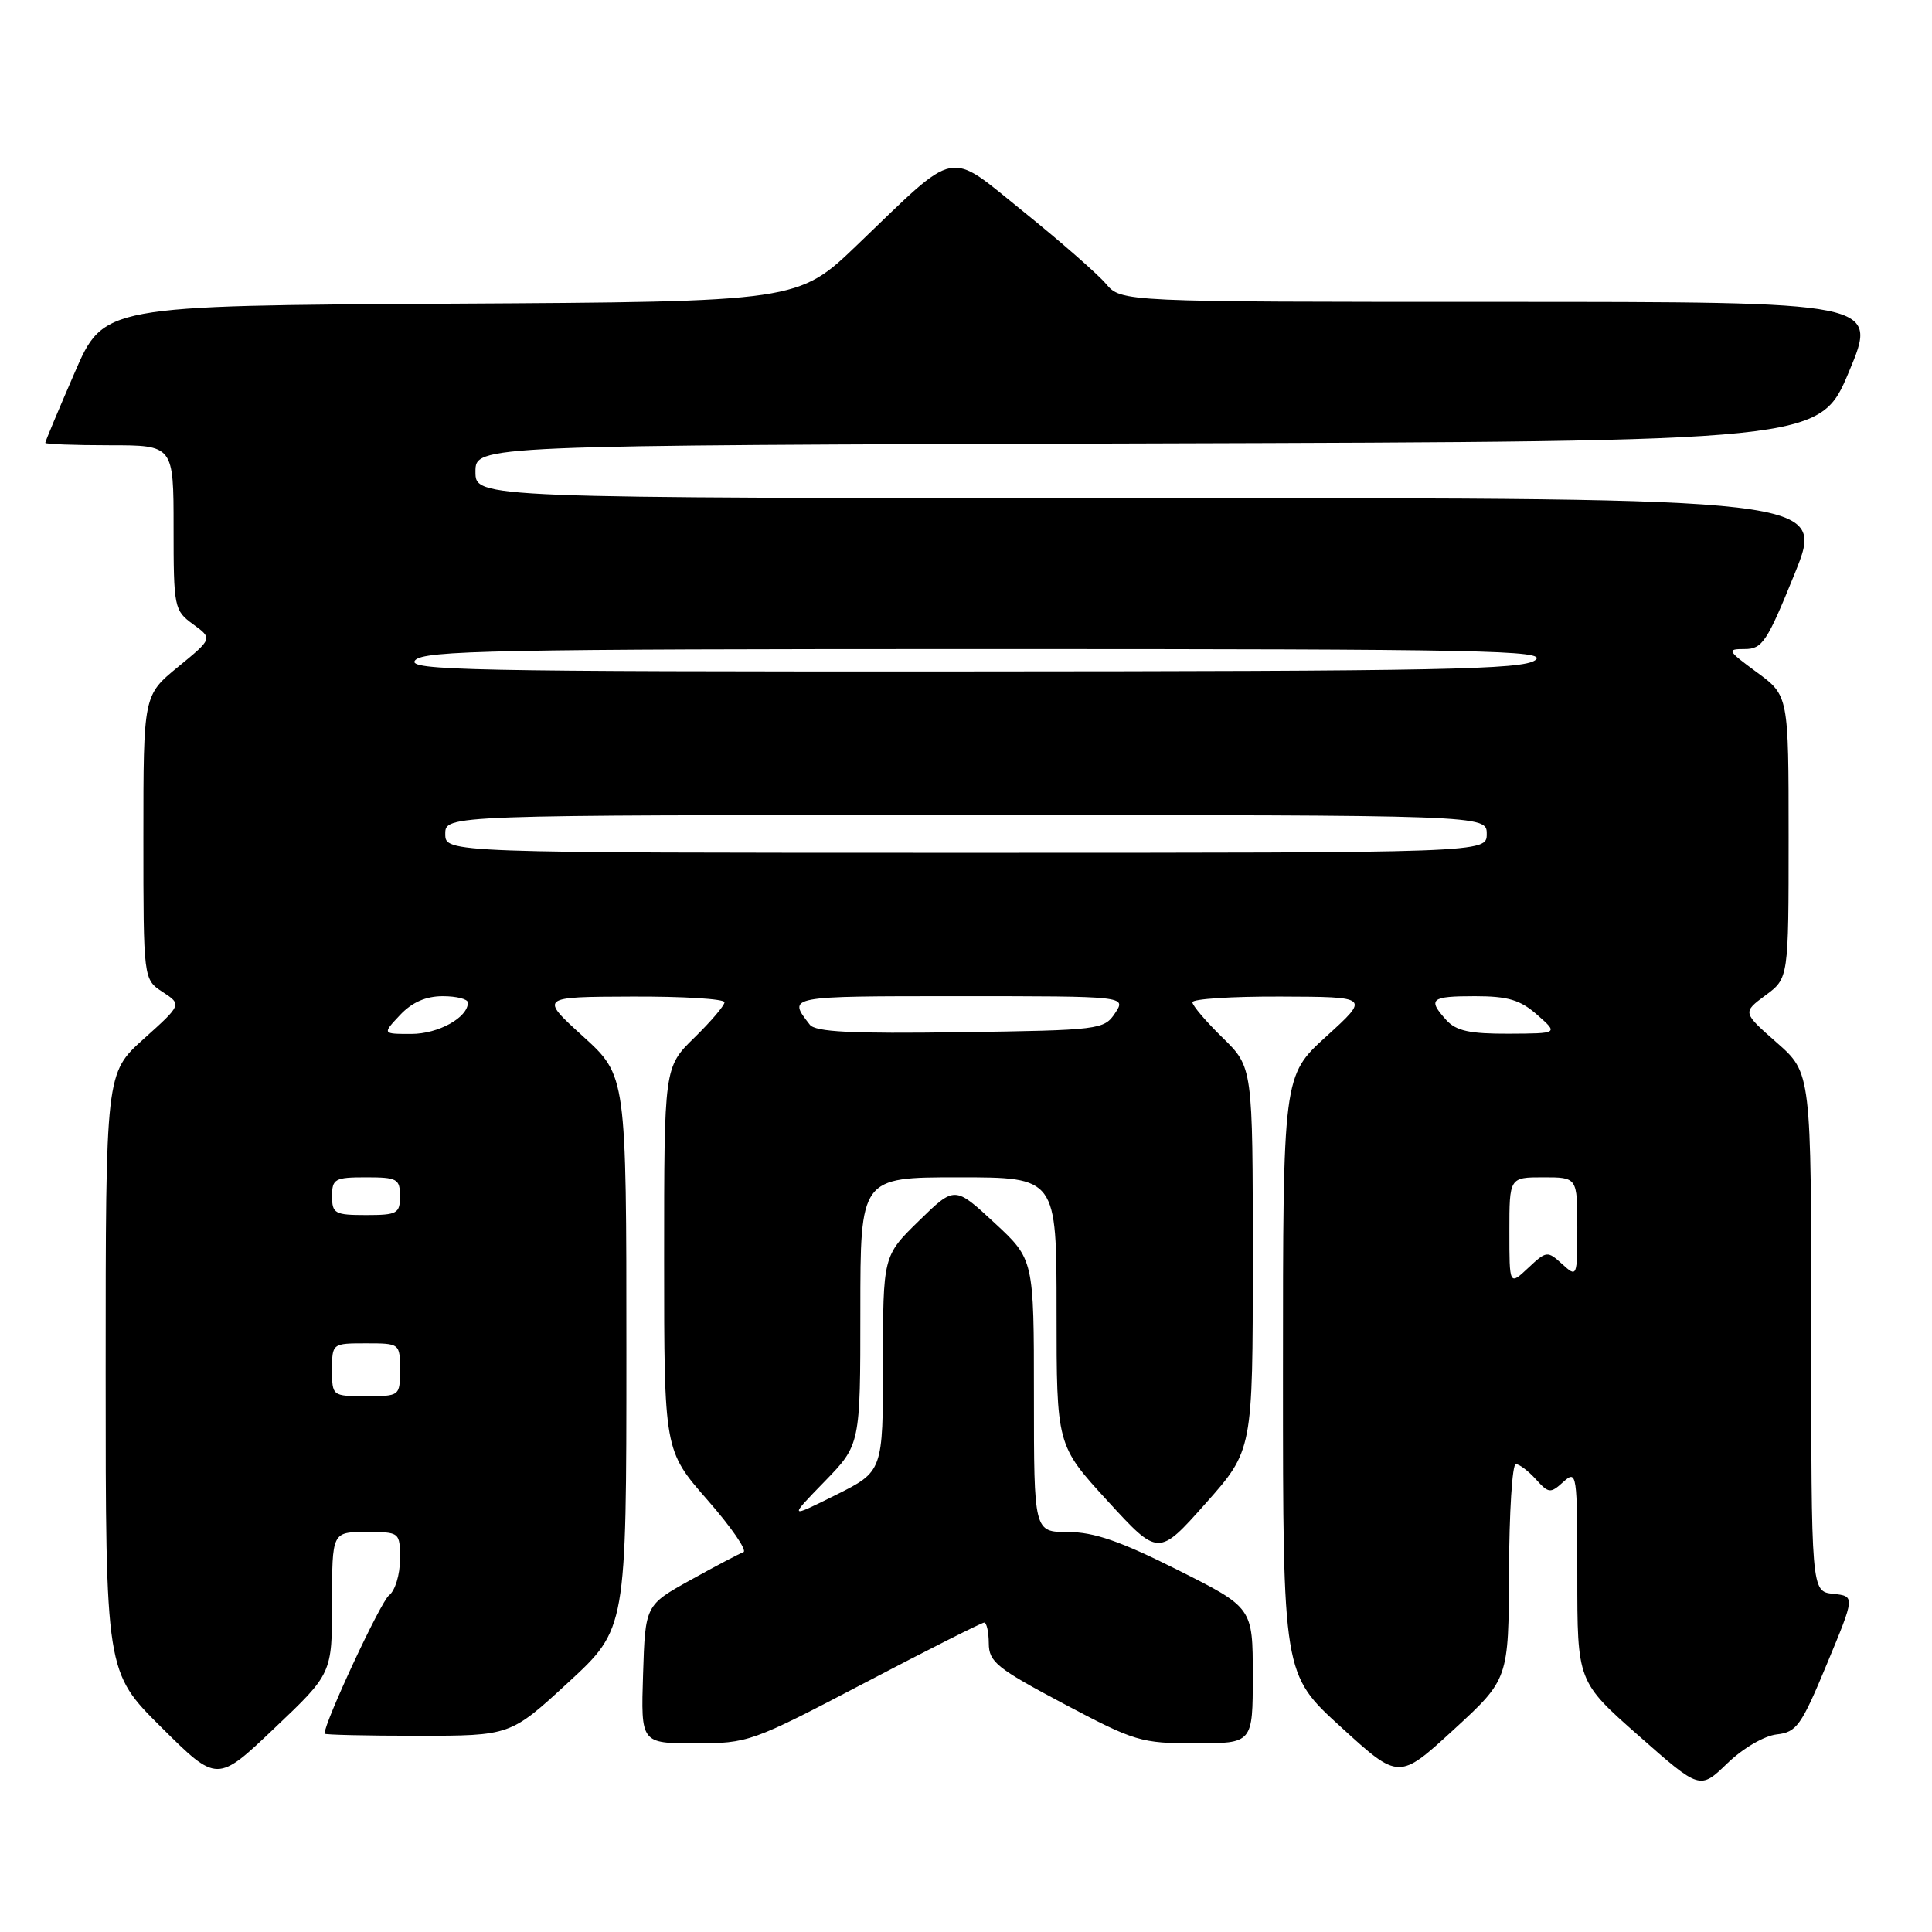 <?xml version="1.0" encoding="UTF-8" standalone="no"?>
<!DOCTYPE svg PUBLIC "-//W3C//DTD SVG 1.1//EN" "http://www.w3.org/Graphics/SVG/1.1/DTD/svg11.dtd" >
<svg xmlns="http://www.w3.org/2000/svg" xmlns:xlink="http://www.w3.org/1999/xlink" version="1.1" viewBox="0 0 256 256">
 <g >
 <path fill="currentColor"
d=" M 235.42 229.82 C 238.06 229.53 238.68 228.67 242.07 220.50 C 245.81 211.50 245.81 211.50 242.90 211.19 C 240.00 210.87 240.00 210.87 240.00 176.52 C 240.00 142.17 240.00 142.17 235.44 138.16 C 230.88 134.15 230.88 134.15 233.94 131.88 C 237.00 129.62 237.00 129.62 237.00 110.90 C 237.00 92.17 237.00 92.17 232.80 89.09 C 228.86 86.19 228.76 86.00 231.19 86.00 C 233.52 86.00 234.15 85.04 237.81 76.00 C 241.85 66.00 241.85 66.00 152.42 66.00 C 63.00 66.00 63.00 66.00 63.00 62.51 C 63.00 59.01 63.00 59.01 152.06 58.76 C 241.13 58.50 241.13 58.50 245.00 49.25 C 248.87 40.00 248.87 40.00 198.72 40.00 C 148.58 40.00 148.58 40.00 146.54 37.60 C 145.42 36.29 140.53 32.01 135.67 28.09 C 125.39 19.81 127.13 19.46 113.62 32.42 C 105.75 39.98 105.75 39.98 59.74 40.24 C 13.73 40.50 13.73 40.50 9.87 49.43 C 7.74 54.34 6.00 58.50 6.00 58.68 C 6.00 58.85 9.82 59.00 14.50 59.00 C 23.00 59.00 23.00 59.00 23.00 69.92 C 23.00 80.51 23.08 80.89 25.59 82.72 C 28.18 84.61 28.18 84.61 23.59 88.37 C 19.00 92.13 19.00 92.13 19.00 110.95 C 19.00 129.77 19.00 129.77 21.55 131.44 C 24.10 133.11 24.10 133.11 19.05 137.65 C 14.00 142.19 14.00 142.19 14.00 181.87 C 14.00 221.55 14.00 221.55 21.38 228.88 C 28.77 236.22 28.77 236.22 36.38 228.98 C 44.00 221.75 44.00 221.75 44.00 212.37 C 44.00 203.00 44.00 203.00 48.50 203.00 C 53.00 203.00 53.00 203.00 53.00 206.64 C 53.00 208.65 52.35 210.78 51.55 211.39 C 50.44 212.23 43.00 228.20 43.00 229.72 C 43.00 229.87 48.54 230.00 55.31 230.00 C 67.63 230.00 67.63 230.00 75.31 222.92 C 83.00 215.83 83.00 215.83 83.00 179.19 C 83.00 142.54 83.00 142.54 77.25 137.32 C 71.50 132.09 71.50 132.09 83.75 132.05 C 90.49 132.02 96.00 132.36 96.00 132.80 C 96.00 133.24 94.20 135.35 92.00 137.50 C 88.00 141.41 88.00 141.41 88.00 166.80 C 88.00 192.19 88.00 192.19 93.75 198.76 C 96.91 202.37 99.05 205.48 98.50 205.67 C 97.95 205.87 94.80 207.53 91.50 209.36 C 85.50 212.69 85.50 212.69 85.21 221.85 C 84.92 231.00 84.92 231.00 92.11 231.00 C 99.16 231.00 99.60 230.84 114.56 223.00 C 122.95 218.60 130.09 215.00 130.41 215.00 C 130.73 215.00 131.01 216.24 131.02 217.75 C 131.03 220.21 132.09 221.06 140.93 225.75 C 150.36 230.75 151.18 231.00 158.41 231.00 C 166.00 231.00 166.00 231.00 166.00 222.01 C 166.00 213.02 166.00 213.02 156.02 208.01 C 148.45 204.21 144.95 203.00 141.52 203.00 C 137.00 203.00 137.00 203.00 137.00 184.94 C 137.00 166.87 137.00 166.87 131.75 162.01 C 126.50 157.14 126.50 157.14 121.75 161.78 C 117.00 166.42 117.00 166.42 117.00 180.70 C 117.00 194.97 117.00 194.97 110.75 198.09 C 104.50 201.20 104.50 201.20 109.25 196.32 C 114.00 191.43 114.00 191.43 114.00 173.72 C 114.00 156.00 114.00 156.00 127.00 156.00 C 140.00 156.00 140.00 156.00 140.00 173.75 C 140.00 191.50 140.00 191.50 146.75 198.87 C 153.50 206.24 153.50 206.24 159.75 199.21 C 166.00 192.17 166.00 192.17 166.00 166.79 C 166.00 141.41 166.00 141.41 162.00 137.50 C 159.80 135.35 158.00 133.24 158.00 132.80 C 158.00 132.36 163.29 132.02 169.75 132.05 C 181.50 132.09 181.50 132.09 175.75 137.32 C 170.00 142.54 170.00 142.54 170.00 182.19 C 170.00 221.84 170.00 221.84 177.68 228.84 C 185.36 235.85 185.36 235.85 192.63 229.18 C 199.90 222.50 199.90 222.50 199.95 208.25 C 199.98 200.41 200.38 194.00 200.85 194.00 C 201.31 194.00 202.51 194.90 203.51 196.01 C 205.21 197.89 205.44 197.91 207.16 196.35 C 208.94 194.75 209.00 195.17 209.00 208.75 C 209.00 222.82 209.00 222.82 217.13 229.99 C 225.25 237.16 225.25 237.16 228.88 233.65 C 230.94 231.66 233.76 230.01 235.42 229.82 Z  M 44.00 181.50 C 44.00 178.02 44.02 178.00 48.50 178.00 C 52.98 178.00 53.00 178.02 53.00 181.50 C 53.00 184.98 52.98 185.00 48.50 185.00 C 44.02 185.00 44.00 184.98 44.00 181.50 Z  M 200.00 163.17 C 200.00 156.00 200.00 156.00 204.50 156.00 C 209.00 156.00 209.00 156.00 209.00 162.65 C 209.00 169.26 208.98 169.30 206.99 167.49 C 205.04 165.72 204.91 165.74 202.49 168.01 C 200.00 170.35 200.00 170.35 200.00 163.17 Z  M 44.00 158.50 C 44.00 156.20 44.37 156.00 48.50 156.00 C 52.63 156.00 53.00 156.20 53.00 158.50 C 53.00 160.80 52.63 161.00 48.50 161.00 C 44.37 161.00 44.00 160.80 44.00 158.50 Z  M 53.00 134.50 C 54.59 132.81 56.42 132.00 58.67 132.00 C 60.50 132.00 62.00 132.38 62.00 132.85 C 62.00 134.83 58.08 137.00 54.50 137.00 C 50.65 137.00 50.65 137.00 53.00 134.50 Z  M 107.30 135.77 C 104.35 131.97 104.17 132.00 127.06 132.00 C 149.24 132.00 149.24 132.00 147.75 134.25 C 146.30 136.43 145.71 136.51 127.27 136.77 C 112.83 136.98 108.04 136.74 107.30 135.77 Z  M 191.65 135.17 C 189.12 132.37 189.57 132.00 195.44 132.00 C 199.81 132.00 201.45 132.49 203.69 134.47 C 206.50 136.94 206.50 136.94 199.90 136.97 C 194.76 136.99 192.95 136.60 191.65 135.17 Z  M 59.00 110.50 C 59.00 108.00 59.00 108.00 128.00 108.00 C 197.00 108.00 197.00 108.00 197.00 110.50 C 197.00 113.00 197.00 113.00 128.00 113.00 C 59.00 113.00 59.00 113.00 59.00 110.50 Z  M 55.00 87.50 C 56.09 86.19 65.75 86.00 130.81 86.00 C 196.59 86.00 205.15 86.17 203.44 87.47 C 201.78 88.73 191.00 88.94 127.63 88.97 C 62.07 89.00 53.90 88.83 55.00 87.50 Z "/>
</g>
</svg>